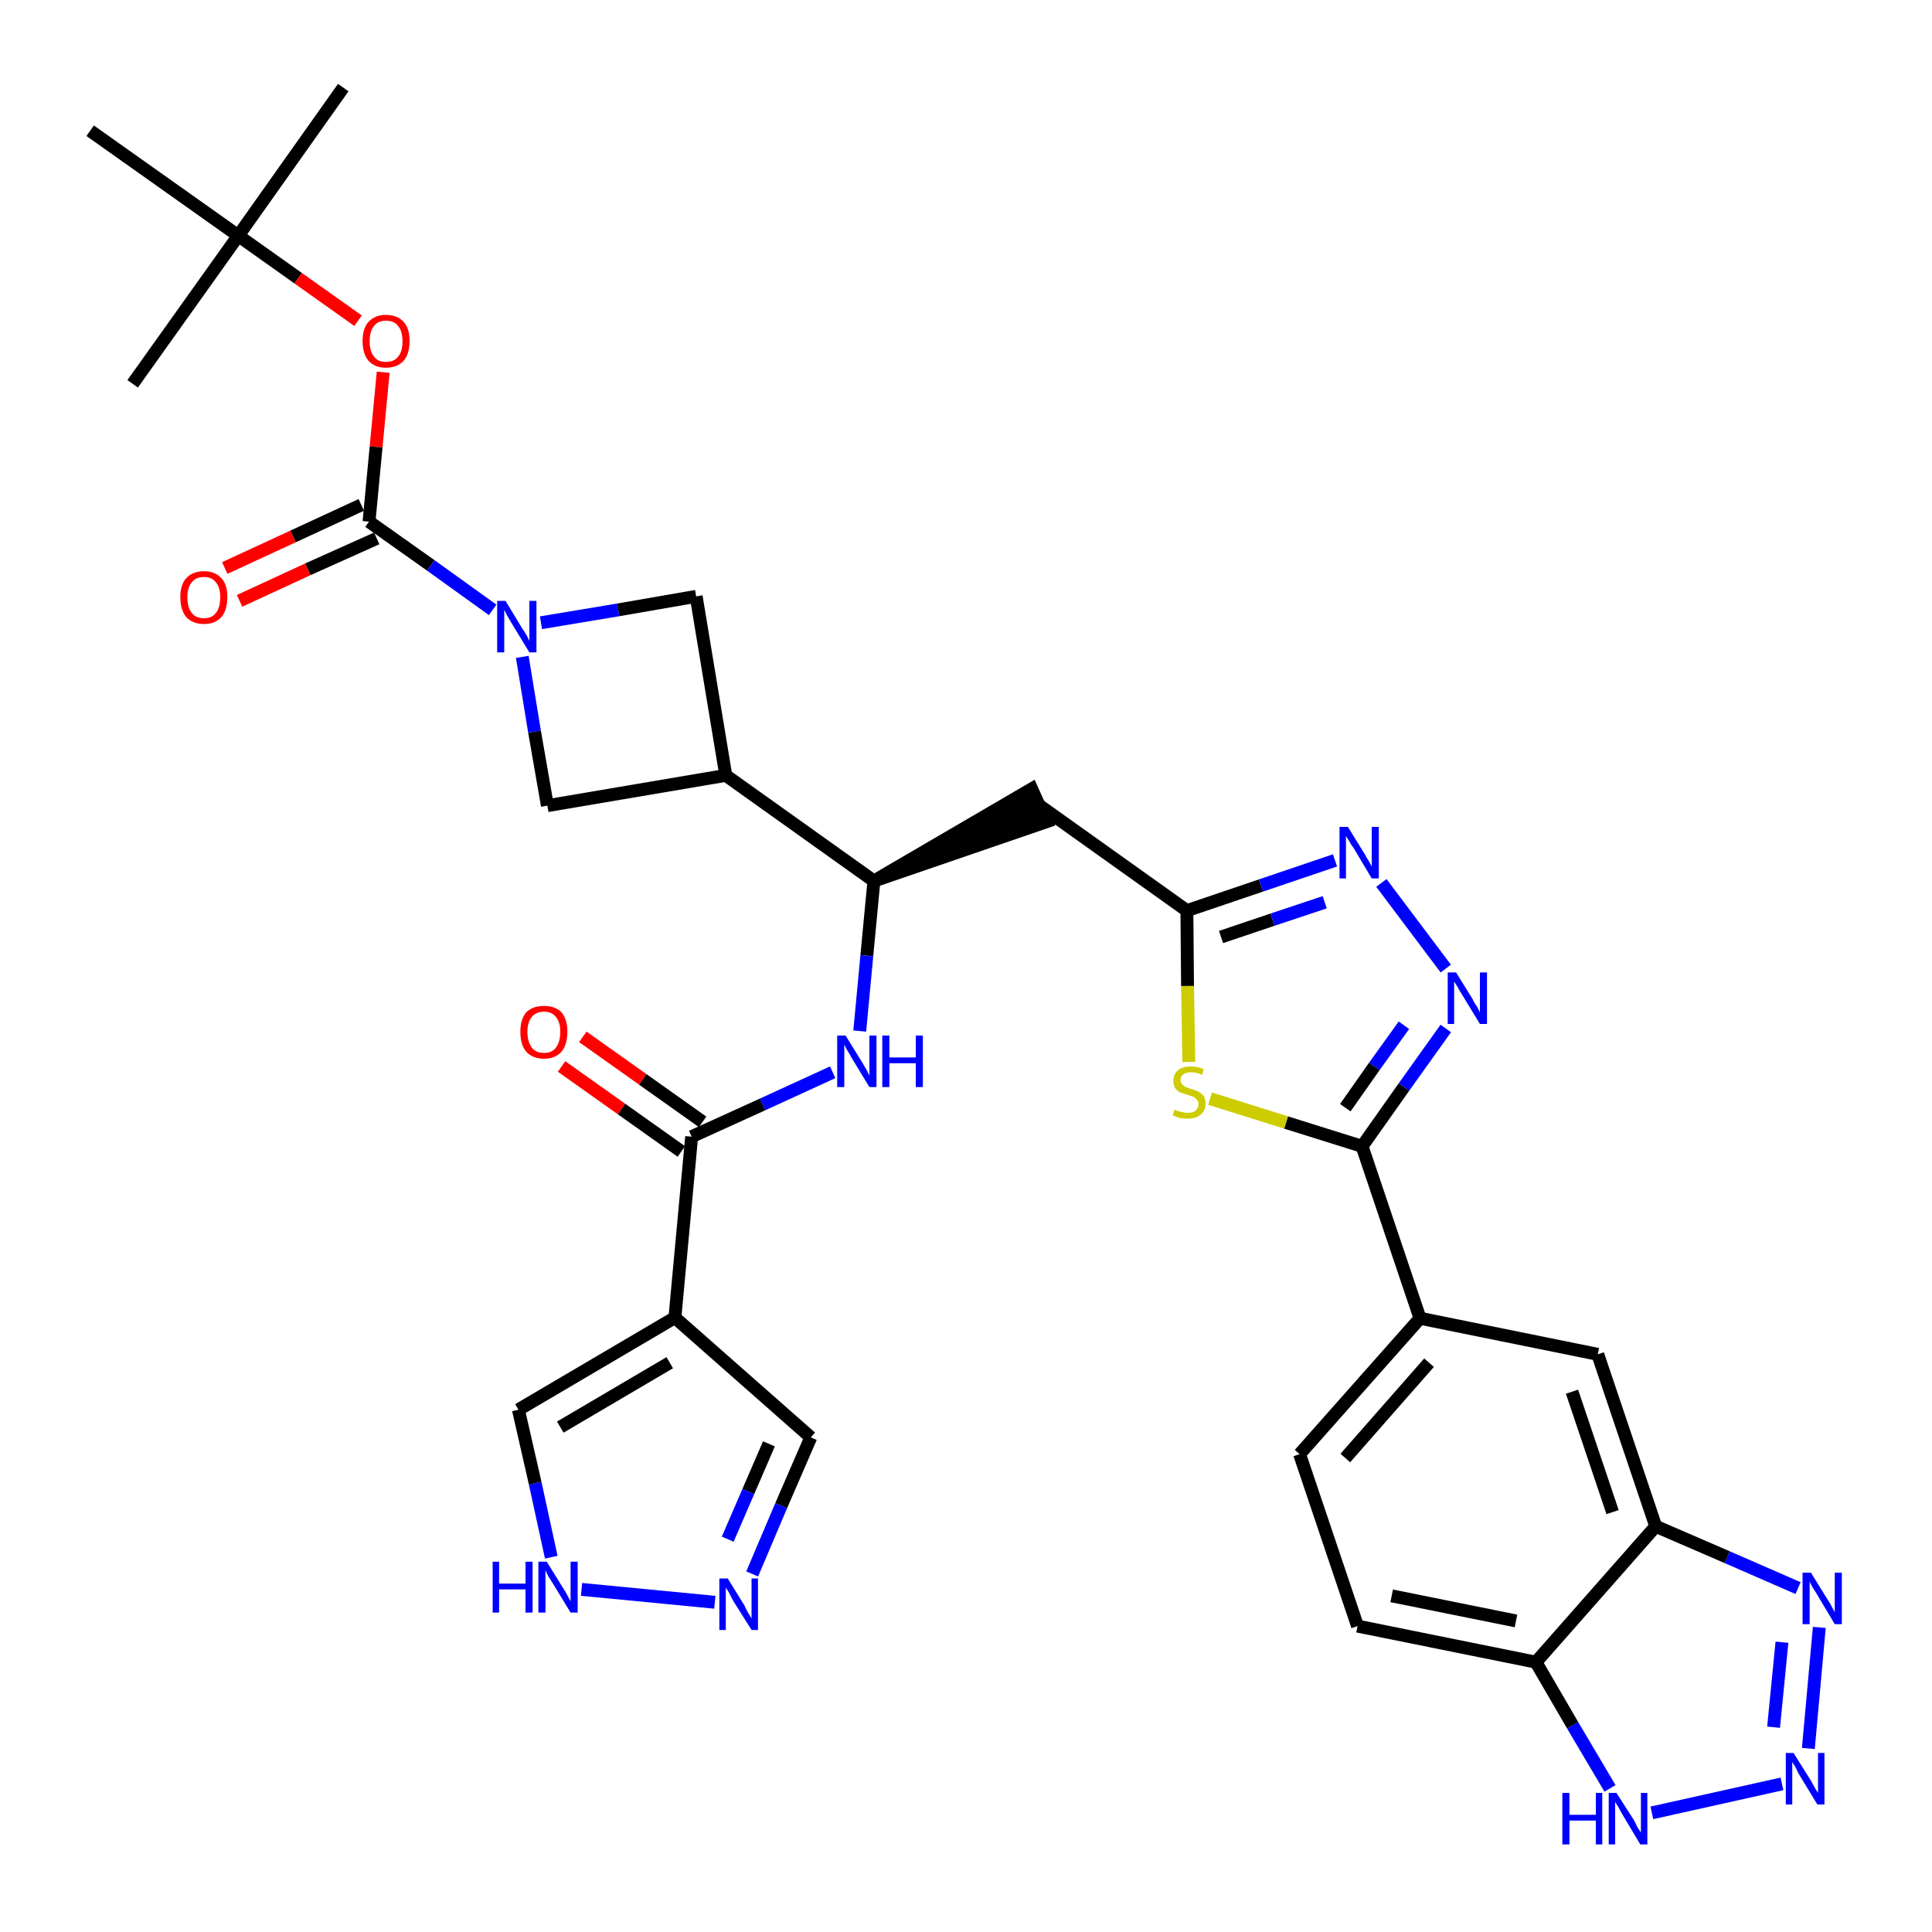 <?xml version='1.0' encoding='iso-8859-1'?>
<svg version='1.1' baseProfile='full'
              xmlns='http://www.w3.org/2000/svg'
                      xmlns:rdkit='http://www.rdkit.org/xml'
                      xmlns:xlink='http://www.w3.org/1999/xlink'
                  xml:space='preserve'
width='300px' height='300px' viewBox='0 0 300 300'>
<!-- END OF HEADER -->
<path class='bond-0 atom-0 atom-1' d='M 53.3,13.6 L 37.0,36.6' style='fill:none;fill-rule:evenodd;stroke:#000000;stroke-width:2.0px;stroke-linecap:butt;stroke-linejoin:miter;stroke-opacity:1' />
<path class='bond-1 atom-1 atom-2' d='M 37.0,36.6 L 20.6,59.6' style='fill:none;fill-rule:evenodd;stroke:#000000;stroke-width:2.0px;stroke-linecap:butt;stroke-linejoin:miter;stroke-opacity:1' />
<path class='bond-2 atom-1 atom-3' d='M 37.0,36.6 L 14.0,20.3' style='fill:none;fill-rule:evenodd;stroke:#000000;stroke-width:2.0px;stroke-linecap:butt;stroke-linejoin:miter;stroke-opacity:1' />
<path class='bond-3 atom-1 atom-4' d='M 37.0,36.6 L 46.3,43.2' style='fill:none;fill-rule:evenodd;stroke:#000000;stroke-width:2.0px;stroke-linecap:butt;stroke-linejoin:miter;stroke-opacity:1' />
<path class='bond-3 atom-1 atom-4' d='M 46.3,43.2 L 55.6,49.8' style='fill:none;fill-rule:evenodd;stroke:#FF0000;stroke-width:2.0px;stroke-linecap:butt;stroke-linejoin:miter;stroke-opacity:1' />
<path class='bond-4 atom-4 atom-5' d='M 59.5,57.8 L 58.4,69.4' style='fill:none;fill-rule:evenodd;stroke:#FF0000;stroke-width:2.0px;stroke-linecap:butt;stroke-linejoin:miter;stroke-opacity:1' />
<path class='bond-4 atom-4 atom-5' d='M 58.4,69.4 L 57.3,81.0' style='fill:none;fill-rule:evenodd;stroke:#000000;stroke-width:2.0px;stroke-linecap:butt;stroke-linejoin:miter;stroke-opacity:1' />
<path class='bond-5 atom-5 atom-6' d='M 56.1,78.4 L 45.5,83.3' style='fill:none;fill-rule:evenodd;stroke:#000000;stroke-width:2.0px;stroke-linecap:butt;stroke-linejoin:miter;stroke-opacity:1' />
<path class='bond-5 atom-5 atom-6' d='M 45.5,83.3 L 34.9,88.2' style='fill:none;fill-rule:evenodd;stroke:#FF0000;stroke-width:2.0px;stroke-linecap:butt;stroke-linejoin:miter;stroke-opacity:1' />
<path class='bond-5 atom-5 atom-6' d='M 58.5,83.6 L 47.8,88.4' style='fill:none;fill-rule:evenodd;stroke:#000000;stroke-width:2.0px;stroke-linecap:butt;stroke-linejoin:miter;stroke-opacity:1' />
<path class='bond-5 atom-5 atom-6' d='M 47.8,88.4 L 37.2,93.3' style='fill:none;fill-rule:evenodd;stroke:#FF0000;stroke-width:2.0px;stroke-linecap:butt;stroke-linejoin:miter;stroke-opacity:1' />
<path class='bond-6 atom-5 atom-7' d='M 57.3,81.0 L 66.9,87.8' style='fill:none;fill-rule:evenodd;stroke:#000000;stroke-width:2.0px;stroke-linecap:butt;stroke-linejoin:miter;stroke-opacity:1' />
<path class='bond-6 atom-5 atom-7' d='M 66.9,87.8 L 76.5,94.7' style='fill:none;fill-rule:evenodd;stroke:#0000FF;stroke-width:2.0px;stroke-linecap:butt;stroke-linejoin:miter;stroke-opacity:1' />
<path class='bond-7 atom-7 atom-8' d='M 84.0,96.7 L 96.0,94.7' style='fill:none;fill-rule:evenodd;stroke:#0000FF;stroke-width:2.0px;stroke-linecap:butt;stroke-linejoin:miter;stroke-opacity:1' />
<path class='bond-7 atom-7 atom-8' d='M 96.0,94.7 L 108.1,92.6' style='fill:none;fill-rule:evenodd;stroke:#000000;stroke-width:2.0px;stroke-linecap:butt;stroke-linejoin:miter;stroke-opacity:1' />
<path class='bond-34 atom-34 atom-7' d='M 85.0,125.1 L 83.0,113.6' style='fill:none;fill-rule:evenodd;stroke:#000000;stroke-width:2.0px;stroke-linecap:butt;stroke-linejoin:miter;stroke-opacity:1' />
<path class='bond-34 atom-34 atom-7' d='M 83.0,113.6 L 81.1,102.0' style='fill:none;fill-rule:evenodd;stroke:#0000FF;stroke-width:2.0px;stroke-linecap:butt;stroke-linejoin:miter;stroke-opacity:1' />
<path class='bond-8 atom-8 atom-9' d='M 108.1,92.6 L 112.7,120.4' style='fill:none;fill-rule:evenodd;stroke:#000000;stroke-width:2.0px;stroke-linecap:butt;stroke-linejoin:miter;stroke-opacity:1' />
<path class='bond-9 atom-9 atom-10' d='M 112.7,120.4 L 135.7,136.8' style='fill:none;fill-rule:evenodd;stroke:#000000;stroke-width:2.0px;stroke-linecap:butt;stroke-linejoin:miter;stroke-opacity:1' />
<path class='bond-33 atom-9 atom-34' d='M 112.7,120.4 L 85.0,125.1' style='fill:none;fill-rule:evenodd;stroke:#000000;stroke-width:2.0px;stroke-linecap:butt;stroke-linejoin:miter;stroke-opacity:1' />
<path class='bond-10 atom-10 atom-11' d='M 135.7,136.8 L 162.5,127.6 L 160.2,122.5 Z' style='fill:#000000;fill-rule:evenodd;fill-opacity:1;stroke:#000000;stroke-width:2.0px;stroke-linecap:butt;stroke-linejoin:miter;stroke-opacity:1;' />
<path class='bond-25 atom-10 atom-26' d='M 135.7,136.8 L 134.6,148.4' style='fill:none;fill-rule:evenodd;stroke:#000000;stroke-width:2.0px;stroke-linecap:butt;stroke-linejoin:miter;stroke-opacity:1' />
<path class='bond-25 atom-10 atom-26' d='M 134.6,148.4 L 133.5,160.1' style='fill:none;fill-rule:evenodd;stroke:#0000FF;stroke-width:2.0px;stroke-linecap:butt;stroke-linejoin:miter;stroke-opacity:1' />
<path class='bond-11 atom-11 atom-12' d='M 161.3,125.0 L 184.3,141.4' style='fill:none;fill-rule:evenodd;stroke:#000000;stroke-width:2.0px;stroke-linecap:butt;stroke-linejoin:miter;stroke-opacity:1' />
<path class='bond-12 atom-12 atom-13' d='M 184.3,141.4 L 195.8,137.5' style='fill:none;fill-rule:evenodd;stroke:#000000;stroke-width:2.0px;stroke-linecap:butt;stroke-linejoin:miter;stroke-opacity:1' />
<path class='bond-12 atom-12 atom-13' d='M 195.8,137.5 L 207.3,133.6' style='fill:none;fill-rule:evenodd;stroke:#0000FF;stroke-width:2.0px;stroke-linecap:butt;stroke-linejoin:miter;stroke-opacity:1' />
<path class='bond-12 atom-12 atom-13' d='M 189.6,145.5 L 197.6,142.8' style='fill:none;fill-rule:evenodd;stroke:#000000;stroke-width:2.0px;stroke-linecap:butt;stroke-linejoin:miter;stroke-opacity:1' />
<path class='bond-12 atom-12 atom-13' d='M 197.6,142.8 L 205.7,140.1' style='fill:none;fill-rule:evenodd;stroke:#0000FF;stroke-width:2.0px;stroke-linecap:butt;stroke-linejoin:miter;stroke-opacity:1' />
<path class='bond-35 atom-25 atom-12' d='M 184.6,164.9 L 184.4,153.1' style='fill:none;fill-rule:evenodd;stroke:#CCCC00;stroke-width:2.0px;stroke-linecap:butt;stroke-linejoin:miter;stroke-opacity:1' />
<path class='bond-35 atom-25 atom-12' d='M 184.4,153.1 L 184.3,141.4' style='fill:none;fill-rule:evenodd;stroke:#000000;stroke-width:2.0px;stroke-linecap:butt;stroke-linejoin:miter;stroke-opacity:1' />
<path class='bond-13 atom-13 atom-14' d='M 214.5,137.1 L 224.5,150.4' style='fill:none;fill-rule:evenodd;stroke:#0000FF;stroke-width:2.0px;stroke-linecap:butt;stroke-linejoin:miter;stroke-opacity:1' />
<path class='bond-14 atom-14 atom-15' d='M 224.5,159.7 L 218.0,168.8' style='fill:none;fill-rule:evenodd;stroke:#0000FF;stroke-width:2.0px;stroke-linecap:butt;stroke-linejoin:miter;stroke-opacity:1' />
<path class='bond-14 atom-14 atom-15' d='M 218.0,168.8 L 211.5,178.0' style='fill:none;fill-rule:evenodd;stroke:#000000;stroke-width:2.0px;stroke-linecap:butt;stroke-linejoin:miter;stroke-opacity:1' />
<path class='bond-14 atom-14 atom-15' d='M 218.0,159.2 L 213.4,165.6' style='fill:none;fill-rule:evenodd;stroke:#0000FF;stroke-width:2.0px;stroke-linecap:butt;stroke-linejoin:miter;stroke-opacity:1' />
<path class='bond-14 atom-14 atom-15' d='M 213.4,165.6 L 208.9,172.0' style='fill:none;fill-rule:evenodd;stroke:#000000;stroke-width:2.0px;stroke-linecap:butt;stroke-linejoin:miter;stroke-opacity:1' />
<path class='bond-15 atom-15 atom-16' d='M 211.5,178.0 L 220.5,204.7' style='fill:none;fill-rule:evenodd;stroke:#000000;stroke-width:2.0px;stroke-linecap:butt;stroke-linejoin:miter;stroke-opacity:1' />
<path class='bond-24 atom-15 atom-25' d='M 211.5,178.0 L 199.7,174.3' style='fill:none;fill-rule:evenodd;stroke:#000000;stroke-width:2.0px;stroke-linecap:butt;stroke-linejoin:miter;stroke-opacity:1' />
<path class='bond-24 atom-15 atom-25' d='M 199.7,174.3 L 187.9,170.6' style='fill:none;fill-rule:evenodd;stroke:#CCCC00;stroke-width:2.0px;stroke-linecap:butt;stroke-linejoin:miter;stroke-opacity:1' />
<path class='bond-16 atom-16 atom-17' d='M 220.5,204.7 L 201.8,225.8' style='fill:none;fill-rule:evenodd;stroke:#000000;stroke-width:2.0px;stroke-linecap:butt;stroke-linejoin:miter;stroke-opacity:1' />
<path class='bond-16 atom-16 atom-17' d='M 221.9,211.6 L 208.9,226.4' style='fill:none;fill-rule:evenodd;stroke:#000000;stroke-width:2.0px;stroke-linecap:butt;stroke-linejoin:miter;stroke-opacity:1' />
<path class='bond-37 atom-24 atom-16' d='M 248.1,210.3 L 220.5,204.7' style='fill:none;fill-rule:evenodd;stroke:#000000;stroke-width:2.0px;stroke-linecap:butt;stroke-linejoin:miter;stroke-opacity:1' />
<path class='bond-17 atom-17 atom-18' d='M 201.8,225.8 L 210.8,252.5' style='fill:none;fill-rule:evenodd;stroke:#000000;stroke-width:2.0px;stroke-linecap:butt;stroke-linejoin:miter;stroke-opacity:1' />
<path class='bond-18 atom-18 atom-19' d='M 210.8,252.5 L 238.5,258.1' style='fill:none;fill-rule:evenodd;stroke:#000000;stroke-width:2.0px;stroke-linecap:butt;stroke-linejoin:miter;stroke-opacity:1' />
<path class='bond-18 atom-18 atom-19' d='M 216.1,247.8 L 235.4,251.7' style='fill:none;fill-rule:evenodd;stroke:#000000;stroke-width:2.0px;stroke-linecap:butt;stroke-linejoin:miter;stroke-opacity:1' />
<path class='bond-19 atom-19 atom-20' d='M 238.5,258.1 L 244.2,267.9' style='fill:none;fill-rule:evenodd;stroke:#000000;stroke-width:2.0px;stroke-linecap:butt;stroke-linejoin:miter;stroke-opacity:1' />
<path class='bond-19 atom-19 atom-20' d='M 244.2,267.9 L 250.0,277.7' style='fill:none;fill-rule:evenodd;stroke:#0000FF;stroke-width:2.0px;stroke-linecap:butt;stroke-linejoin:miter;stroke-opacity:1' />
<path class='bond-38 atom-23 atom-19' d='M 257.1,237.0 L 238.5,258.1' style='fill:none;fill-rule:evenodd;stroke:#000000;stroke-width:2.0px;stroke-linecap:butt;stroke-linejoin:miter;stroke-opacity:1' />
<path class='bond-20 atom-20 atom-21' d='M 256.5,281.5 L 276.7,277.0' style='fill:none;fill-rule:evenodd;stroke:#0000FF;stroke-width:2.0px;stroke-linecap:butt;stroke-linejoin:miter;stroke-opacity:1' />
<path class='bond-21 atom-21 atom-22' d='M 280.8,271.5 L 282.5,252.7' style='fill:none;fill-rule:evenodd;stroke:#0000FF;stroke-width:2.0px;stroke-linecap:butt;stroke-linejoin:miter;stroke-opacity:1' />
<path class='bond-21 atom-21 atom-22' d='M 275.4,268.2 L 276.7,255.0' style='fill:none;fill-rule:evenodd;stroke:#0000FF;stroke-width:2.0px;stroke-linecap:butt;stroke-linejoin:miter;stroke-opacity:1' />
<path class='bond-22 atom-22 atom-23' d='M 279.2,246.6 L 268.2,241.8' style='fill:none;fill-rule:evenodd;stroke:#0000FF;stroke-width:2.0px;stroke-linecap:butt;stroke-linejoin:miter;stroke-opacity:1' />
<path class='bond-22 atom-22 atom-23' d='M 268.2,241.8 L 257.1,237.0' style='fill:none;fill-rule:evenodd;stroke:#000000;stroke-width:2.0px;stroke-linecap:butt;stroke-linejoin:miter;stroke-opacity:1' />
<path class='bond-23 atom-23 atom-24' d='M 257.1,237.0 L 248.1,210.3' style='fill:none;fill-rule:evenodd;stroke:#000000;stroke-width:2.0px;stroke-linecap:butt;stroke-linejoin:miter;stroke-opacity:1' />
<path class='bond-23 atom-23 atom-24' d='M 250.4,234.8 L 244.1,216.1' style='fill:none;fill-rule:evenodd;stroke:#000000;stroke-width:2.0px;stroke-linecap:butt;stroke-linejoin:miter;stroke-opacity:1' />
<path class='bond-26 atom-26 atom-27' d='M 129.3,166.5 L 118.4,171.5' style='fill:none;fill-rule:evenodd;stroke:#0000FF;stroke-width:2.0px;stroke-linecap:butt;stroke-linejoin:miter;stroke-opacity:1' />
<path class='bond-26 atom-26 atom-27' d='M 118.4,171.5 L 107.4,176.5' style='fill:none;fill-rule:evenodd;stroke:#000000;stroke-width:2.0px;stroke-linecap:butt;stroke-linejoin:miter;stroke-opacity:1' />
<path class='bond-27 atom-27 atom-28' d='M 109.1,174.2 L 99.8,167.6' style='fill:none;fill-rule:evenodd;stroke:#000000;stroke-width:2.0px;stroke-linecap:butt;stroke-linejoin:miter;stroke-opacity:1' />
<path class='bond-27 atom-27 atom-28' d='M 99.8,167.6 L 90.5,161.0' style='fill:none;fill-rule:evenodd;stroke:#FF0000;stroke-width:2.0px;stroke-linecap:butt;stroke-linejoin:miter;stroke-opacity:1' />
<path class='bond-27 atom-27 atom-28' d='M 105.8,178.8 L 96.5,172.2' style='fill:none;fill-rule:evenodd;stroke:#000000;stroke-width:2.0px;stroke-linecap:butt;stroke-linejoin:miter;stroke-opacity:1' />
<path class='bond-27 atom-27 atom-28' d='M 96.5,172.2 L 87.2,165.6' style='fill:none;fill-rule:evenodd;stroke:#FF0000;stroke-width:2.0px;stroke-linecap:butt;stroke-linejoin:miter;stroke-opacity:1' />
<path class='bond-28 atom-27 atom-29' d='M 107.4,176.5 L 104.8,204.6' style='fill:none;fill-rule:evenodd;stroke:#000000;stroke-width:2.0px;stroke-linecap:butt;stroke-linejoin:miter;stroke-opacity:1' />
<path class='bond-29 atom-29 atom-30' d='M 104.8,204.6 L 125.9,223.2' style='fill:none;fill-rule:evenodd;stroke:#000000;stroke-width:2.0px;stroke-linecap:butt;stroke-linejoin:miter;stroke-opacity:1' />
<path class='bond-36 atom-33 atom-29' d='M 80.5,218.9 L 104.8,204.6' style='fill:none;fill-rule:evenodd;stroke:#000000;stroke-width:2.0px;stroke-linecap:butt;stroke-linejoin:miter;stroke-opacity:1' />
<path class='bond-36 atom-33 atom-29' d='M 87.0,221.6 L 104.0,211.6' style='fill:none;fill-rule:evenodd;stroke:#000000;stroke-width:2.0px;stroke-linecap:butt;stroke-linejoin:miter;stroke-opacity:1' />
<path class='bond-30 atom-30 atom-31' d='M 125.9,223.2 L 121.3,233.8' style='fill:none;fill-rule:evenodd;stroke:#000000;stroke-width:2.0px;stroke-linecap:butt;stroke-linejoin:miter;stroke-opacity:1' />
<path class='bond-30 atom-30 atom-31' d='M 121.3,233.8 L 116.8,244.4' style='fill:none;fill-rule:evenodd;stroke:#0000FF;stroke-width:2.0px;stroke-linecap:butt;stroke-linejoin:miter;stroke-opacity:1' />
<path class='bond-30 atom-30 atom-31' d='M 119.4,224.2 L 116.2,231.6' style='fill:none;fill-rule:evenodd;stroke:#000000;stroke-width:2.0px;stroke-linecap:butt;stroke-linejoin:miter;stroke-opacity:1' />
<path class='bond-30 atom-30 atom-31' d='M 116.2,231.6 L 113.0,239.0' style='fill:none;fill-rule:evenodd;stroke:#0000FF;stroke-width:2.0px;stroke-linecap:butt;stroke-linejoin:miter;stroke-opacity:1' />
<path class='bond-31 atom-31 atom-32' d='M 111.0,248.8 L 90.3,246.8' style='fill:none;fill-rule:evenodd;stroke:#0000FF;stroke-width:2.0px;stroke-linecap:butt;stroke-linejoin:miter;stroke-opacity:1' />
<path class='bond-32 atom-32 atom-33' d='M 85.6,241.8 L 83.1,230.3' style='fill:none;fill-rule:evenodd;stroke:#0000FF;stroke-width:2.0px;stroke-linecap:butt;stroke-linejoin:miter;stroke-opacity:1' />
<path class='bond-32 atom-32 atom-33' d='M 83.1,230.3 L 80.5,218.9' style='fill:none;fill-rule:evenodd;stroke:#000000;stroke-width:2.0px;stroke-linecap:butt;stroke-linejoin:miter;stroke-opacity:1' />
<path  class='atom-4' d='M 56.3 53.0
Q 56.3 51.0, 57.2 50.0
Q 58.2 48.9, 59.9 48.9
Q 61.7 48.9, 62.7 50.0
Q 63.6 51.0, 63.6 53.0
Q 63.6 54.9, 62.7 56.0
Q 61.7 57.1, 59.9 57.1
Q 58.2 57.1, 57.2 56.0
Q 56.3 54.9, 56.3 53.0
M 59.9 56.2
Q 61.2 56.2, 61.8 55.4
Q 62.5 54.6, 62.5 53.0
Q 62.5 51.4, 61.8 50.6
Q 61.2 49.8, 59.9 49.8
Q 58.7 49.8, 58.1 50.6
Q 57.4 51.4, 57.4 53.0
Q 57.4 54.6, 58.1 55.4
Q 58.7 56.2, 59.9 56.2
' fill='#FF0000'/>
<path  class='atom-6' d='M 28.0 92.7
Q 28.0 90.8, 28.9 89.8
Q 29.9 88.7, 31.7 88.7
Q 33.4 88.7, 34.4 89.8
Q 35.3 90.8, 35.3 92.7
Q 35.3 94.7, 34.4 95.8
Q 33.4 96.9, 31.7 96.9
Q 29.9 96.9, 28.9 95.8
Q 28.0 94.7, 28.0 92.7
M 31.7 96.0
Q 32.9 96.0, 33.5 95.2
Q 34.2 94.4, 34.2 92.7
Q 34.2 91.2, 33.5 90.4
Q 32.9 89.6, 31.7 89.6
Q 30.4 89.6, 29.8 90.4
Q 29.1 91.2, 29.1 92.7
Q 29.1 94.4, 29.8 95.2
Q 30.4 96.0, 31.7 96.0
' fill='#FF0000'/>
<path  class='atom-7' d='M 78.5 93.3
L 81.1 97.6
Q 81.4 98.0, 81.8 98.7
Q 82.2 99.5, 82.2 99.5
L 82.2 93.3
L 83.3 93.3
L 83.3 101.3
L 82.2 101.3
L 79.4 96.7
Q 79.1 96.2, 78.7 95.5
Q 78.4 94.9, 78.3 94.7
L 78.3 101.3
L 77.2 101.3
L 77.2 93.3
L 78.5 93.3
' fill='#0000FF'/>
<path  class='atom-13' d='M 209.3 128.4
L 211.9 132.6
Q 212.1 133.0, 212.6 133.8
Q 213.0 134.5, 213.0 134.6
L 213.0 128.4
L 214.1 128.4
L 214.1 136.4
L 213.0 136.4
L 210.2 131.7
Q 209.8 131.2, 209.5 130.6
Q 209.1 130.0, 209.0 129.8
L 209.0 136.4
L 208.0 136.4
L 208.0 128.4
L 209.3 128.4
' fill='#0000FF'/>
<path  class='atom-14' d='M 226.1 151.0
L 228.7 155.2
Q 228.9 155.7, 229.4 156.4
Q 229.8 157.2, 229.8 157.2
L 229.8 151.0
L 230.9 151.0
L 230.9 159.0
L 229.8 159.0
L 227.0 154.4
Q 226.6 153.8, 226.3 153.2
Q 225.9 152.6, 225.8 152.4
L 225.8 159.0
L 224.8 159.0
L 224.8 151.0
L 226.1 151.0
' fill='#0000FF'/>
<path  class='atom-20' d='M 242.6 278.4
L 243.7 278.4
L 243.7 281.8
L 247.8 281.8
L 247.8 278.4
L 248.8 278.4
L 248.8 286.4
L 247.8 286.4
L 247.8 282.7
L 243.7 282.7
L 243.7 286.4
L 242.6 286.4
L 242.6 278.4
' fill='#0000FF'/>
<path  class='atom-20' d='M 251.0 278.4
L 253.7 282.6
Q 253.9 283.0, 254.3 283.8
Q 254.8 284.5, 254.8 284.6
L 254.8 278.4
L 255.8 278.4
L 255.8 286.4
L 254.7 286.4
L 251.9 281.7
Q 251.6 281.2, 251.3 280.6
Q 250.9 280.0, 250.8 279.8
L 250.8 286.4
L 249.8 286.4
L 249.8 278.4
L 251.0 278.4
' fill='#0000FF'/>
<path  class='atom-21' d='M 278.5 272.2
L 281.2 276.5
Q 281.4 276.9, 281.8 277.6
Q 282.3 278.4, 282.3 278.4
L 282.3 272.2
L 283.3 272.2
L 283.3 280.2
L 282.2 280.2
L 279.4 275.6
Q 279.1 275.1, 278.8 274.4
Q 278.4 273.8, 278.3 273.6
L 278.3 280.2
L 277.3 280.2
L 277.3 272.2
L 278.5 272.2
' fill='#0000FF'/>
<path  class='atom-22' d='M 281.2 244.2
L 283.8 248.4
Q 284.1 248.8, 284.5 249.6
Q 284.9 250.3, 284.9 250.4
L 284.9 244.2
L 286.0 244.2
L 286.0 252.2
L 284.9 252.2
L 282.1 247.5
Q 281.8 247.0, 281.4 246.4
Q 281.1 245.8, 281.0 245.6
L 281.0 252.2
L 279.9 252.2
L 279.9 244.2
L 281.2 244.2
' fill='#0000FF'/>
<path  class='atom-25' d='M 182.4 172.3
Q 182.4 172.3, 182.8 172.5
Q 183.2 172.6, 183.6 172.7
Q 184.0 172.8, 184.4 172.8
Q 185.2 172.8, 185.6 172.5
Q 186.1 172.1, 186.1 171.4
Q 186.1 171.0, 185.8 170.7
Q 185.6 170.5, 185.3 170.3
Q 184.9 170.2, 184.4 170.0
Q 183.7 169.8, 183.2 169.6
Q 182.8 169.4, 182.5 169.0
Q 182.2 168.5, 182.2 167.8
Q 182.2 166.8, 182.9 166.2
Q 183.6 165.6, 184.9 165.6
Q 185.9 165.6, 186.9 166.0
L 186.7 166.9
Q 185.7 166.5, 185.0 166.5
Q 184.2 166.5, 183.8 166.8
Q 183.3 167.1, 183.3 167.7
Q 183.3 168.1, 183.6 168.4
Q 183.8 168.6, 184.1 168.8
Q 184.4 168.9, 185.0 169.1
Q 185.7 169.3, 186.1 169.5
Q 186.6 169.8, 186.9 170.2
Q 187.2 170.7, 187.2 171.4
Q 187.2 172.5, 186.4 173.1
Q 185.7 173.7, 184.5 173.7
Q 183.8 173.7, 183.2 173.6
Q 182.7 173.4, 182.1 173.2
L 182.4 172.3
' fill='#CCCC00'/>
<path  class='atom-26' d='M 131.3 160.8
L 133.9 165.0
Q 134.2 165.5, 134.6 166.2
Q 135.0 167.0, 135.0 167.0
L 135.0 160.8
L 136.1 160.8
L 136.1 168.8
L 135.0 168.8
L 132.2 164.2
Q 131.9 163.6, 131.5 163.0
Q 131.2 162.4, 131.1 162.2
L 131.1 168.8
L 130.0 168.8
L 130.0 160.8
L 131.3 160.8
' fill='#0000FF'/>
<path  class='atom-26' d='M 137.0 160.8
L 138.1 160.8
L 138.1 164.2
L 142.2 164.2
L 142.2 160.8
L 143.3 160.8
L 143.3 168.8
L 142.2 168.8
L 142.2 165.1
L 138.1 165.1
L 138.1 168.8
L 137.0 168.8
L 137.0 160.8
' fill='#0000FF'/>
<path  class='atom-28' d='M 80.8 160.2
Q 80.8 158.3, 81.7 157.2
Q 82.7 156.2, 84.5 156.2
Q 86.2 156.2, 87.2 157.2
Q 88.1 158.3, 88.1 160.2
Q 88.1 162.2, 87.2 163.3
Q 86.2 164.4, 84.5 164.4
Q 82.7 164.4, 81.7 163.3
Q 80.8 162.2, 80.8 160.2
M 84.5 163.5
Q 85.7 163.5, 86.3 162.7
Q 87.0 161.8, 87.0 160.2
Q 87.0 158.7, 86.3 157.9
Q 85.7 157.1, 84.5 157.1
Q 83.2 157.1, 82.6 157.9
Q 81.9 158.7, 81.9 160.2
Q 81.9 161.8, 82.6 162.7
Q 83.2 163.5, 84.5 163.5
' fill='#FF0000'/>
<path  class='atom-31' d='M 113.0 245.1
L 115.6 249.3
Q 115.8 249.8, 116.2 250.5
Q 116.7 251.3, 116.7 251.3
L 116.7 245.1
L 117.7 245.1
L 117.7 253.1
L 116.7 253.1
L 113.8 248.5
Q 113.5 247.9, 113.2 247.3
Q 112.8 246.7, 112.7 246.5
L 112.7 253.1
L 111.7 253.1
L 111.7 245.1
L 113.0 245.1
' fill='#0000FF'/>
<path  class='atom-32' d='M 76.5 242.5
L 77.5 242.5
L 77.5 245.9
L 81.6 245.9
L 81.6 242.5
L 82.7 242.5
L 82.7 250.4
L 81.6 250.4
L 81.6 246.8
L 77.5 246.8
L 77.5 250.4
L 76.5 250.4
L 76.5 242.5
' fill='#0000FF'/>
<path  class='atom-32' d='M 84.9 242.5
L 87.5 246.7
Q 87.8 247.1, 88.2 247.9
Q 88.6 248.6, 88.6 248.7
L 88.6 242.5
L 89.7 242.5
L 89.7 250.4
L 88.6 250.4
L 85.8 245.8
Q 85.5 245.3, 85.1 244.7
Q 84.8 244.0, 84.7 243.8
L 84.7 250.4
L 83.6 250.4
L 83.6 242.5
L 84.9 242.5
' fill='#0000FF'/>
</svg>
